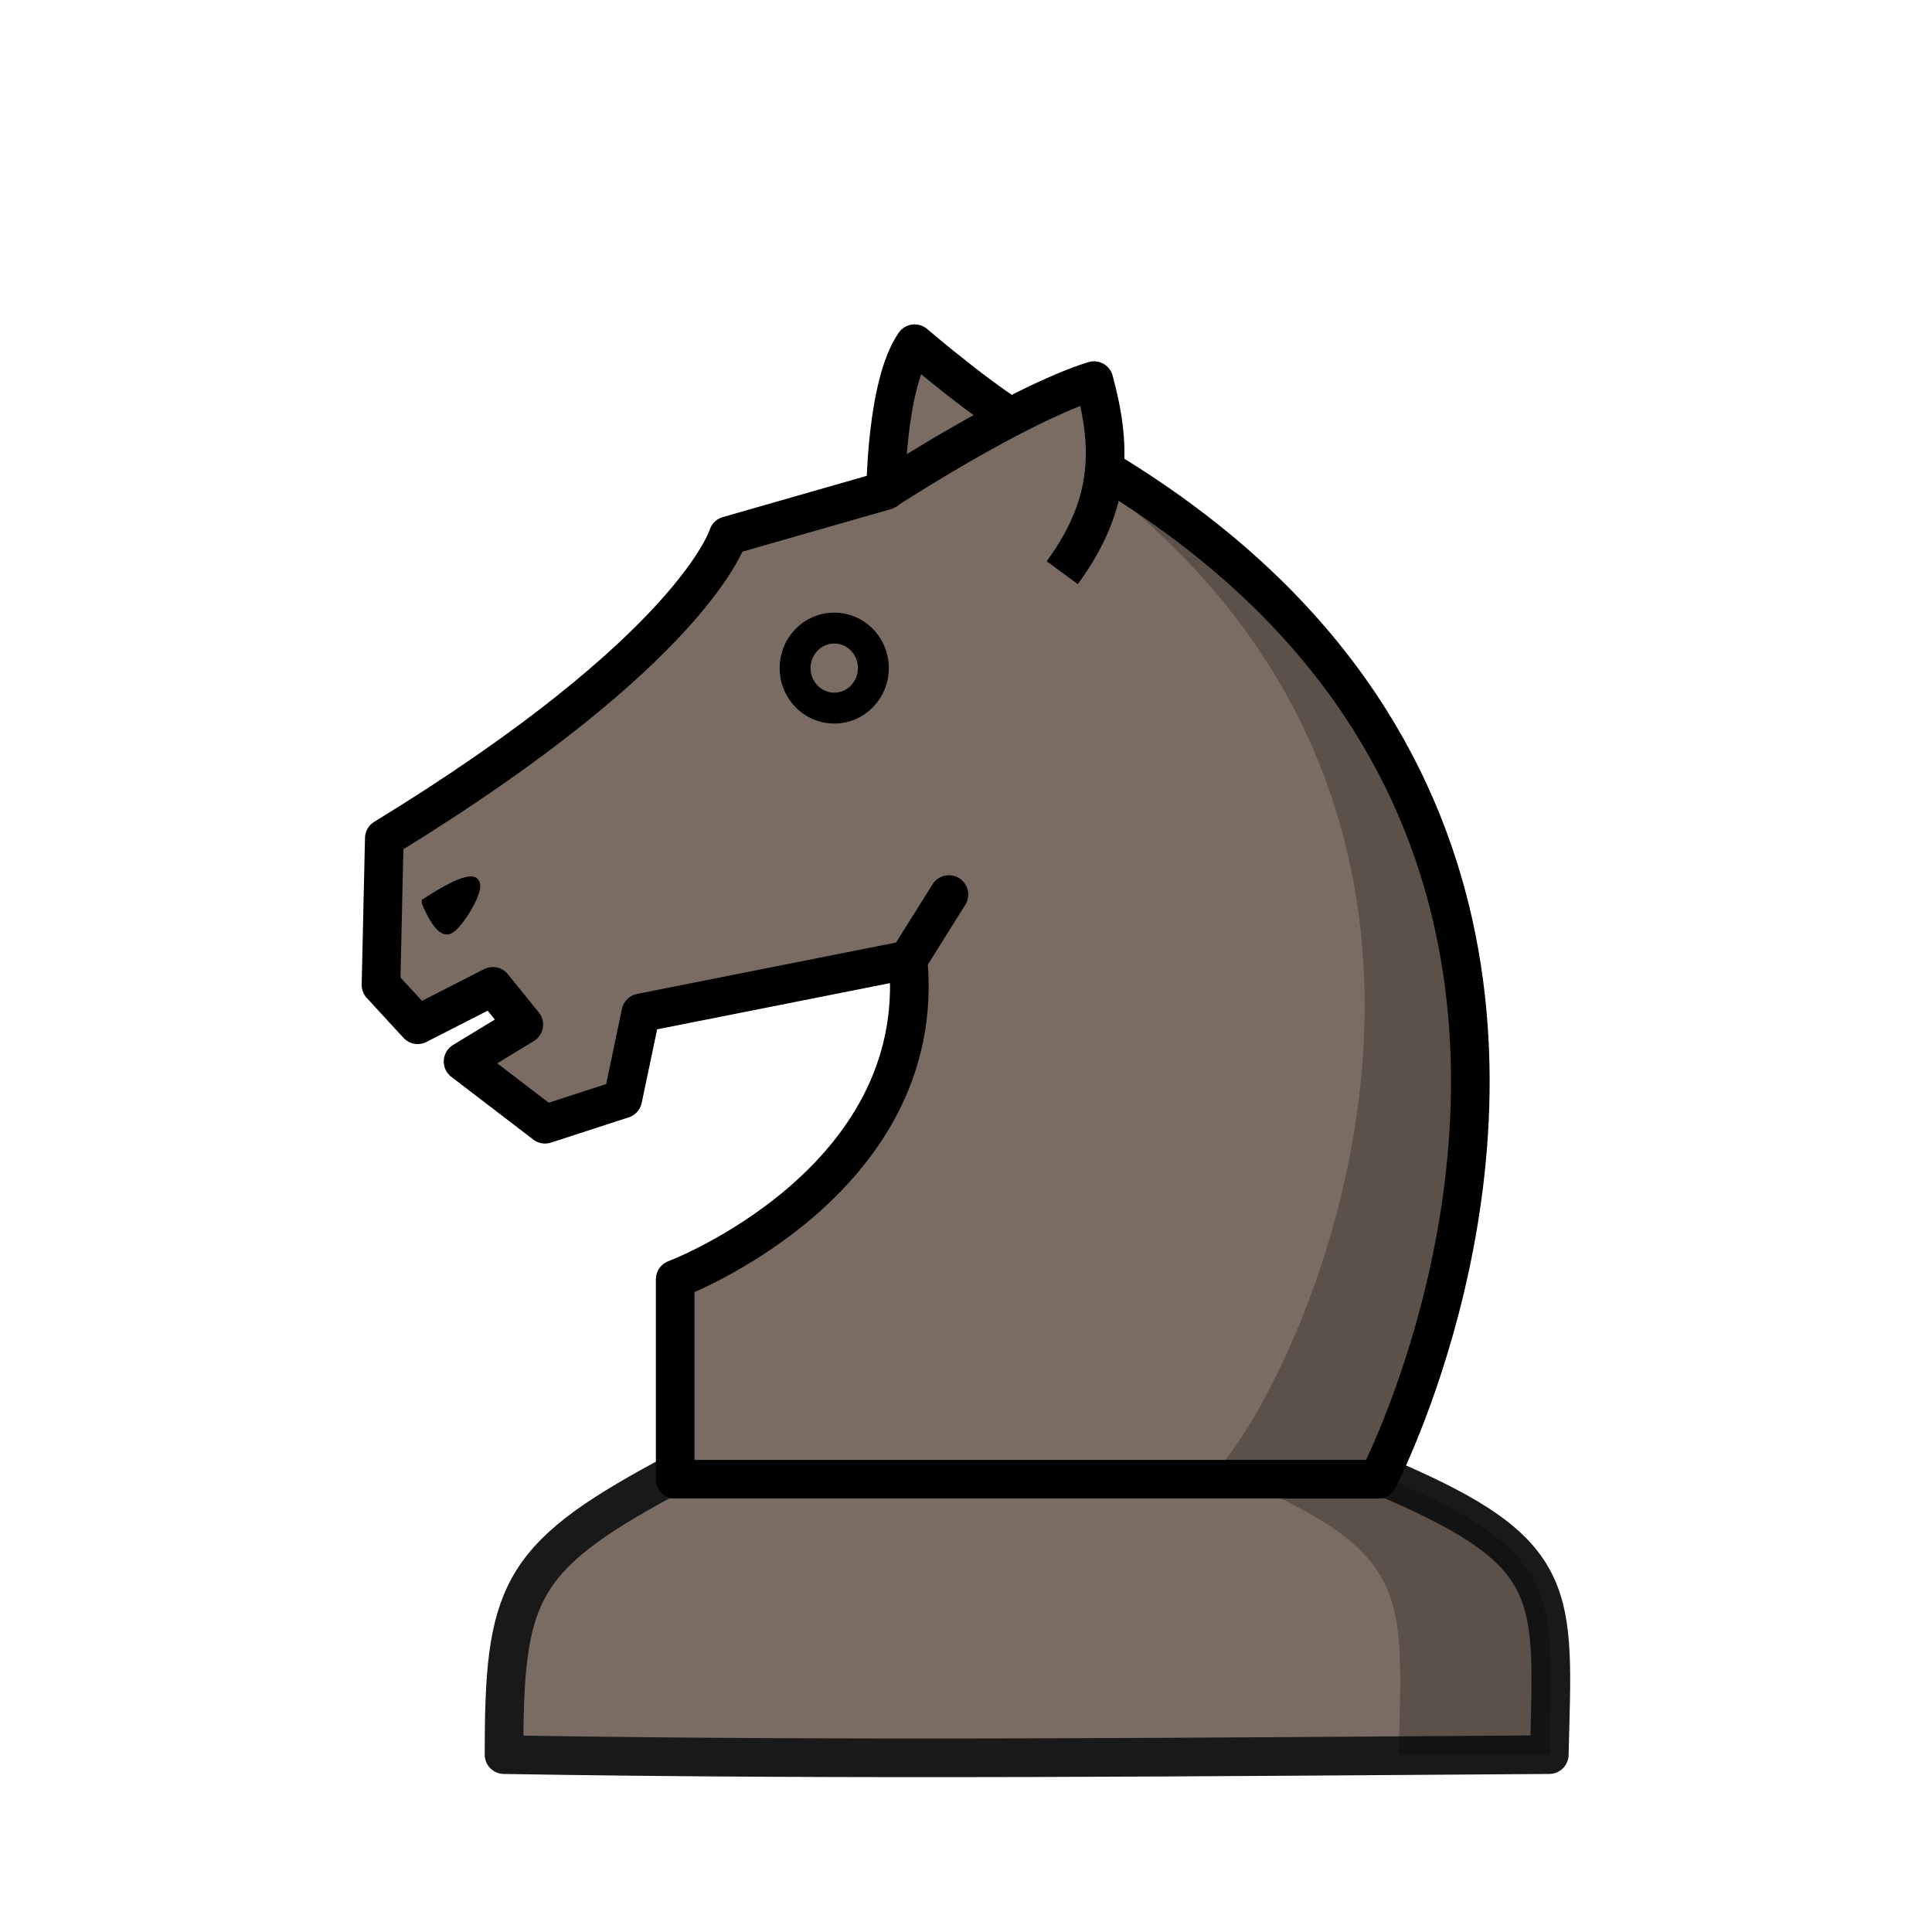 <?xml version="1.0" encoding="UTF-8"?>
<svg width="50mm" height="50mm" clip-rule="evenodd" fill-rule="evenodd" image-rendering="optimizeQuality" shape-rendering="geometricPrecision" text-rendering="geometricPrecision" version="1.1" viewBox="0 0 50 50" xmlns="http://www.w3.org/2000/svg" xmlns:cc="http://creativecommons.org/ns#" xmlns:dc="http://purl.org/dc/elements/1.1/" xmlns:rdf="http://www.w3.org/1999/02/22-rdf-syntax-ns#">
 <g transform="translate(507.88 614.76)">
  <path d="m-490.69-576.48c-3.8 2.059-4.146 2.993-4.146 7.13 9.017 0.152 18.034 0.059 27.051 0 0.104-4.159 0.342-5.204-4.147-7.13z" fill="#7a6c62" stroke="#191919" stroke-linejoin="round"/>
  <g stroke="#000">
   <path d="m-484.38-589.92 1.058-1.689m11.107 15.132s4.103-7.862 1.55-15.862c-1.308-4.099-4.365-8.235-10.617-11.367-0.976-0.489-2.928-2.159-2.928-2.159-0.735 1.063-0.747 3.799-0.747 3.799l-4.08 1.169s-0.856 2.916-8.897 7.832l-0.086 3.793 0.95 1.032 1.945-0.993 0.8 0.989-1.571 0.955 2.122 1.624 2.012-0.654 0.467-2.228 6.916-1.372c0.552 5.785-6.027 8.267-6.027 8.267l-3e-5 5.175z" fill="#7a6c62" stroke-linecap="round" stroke-linejoin="round"/>
   <ellipse cx="-486.29" cy="-597.47" rx="1.013" ry="1.036" fill="none" stroke-linecap="round" stroke-linejoin="round" stroke-width=".8" style="paint-order:normal"/>
   <path d="m-496.83-591.4s0.303 0.752 0.545 0.689c0.242-0.063 0.928-1.191 0.625-1.233-0.303-0.042-1.17 0.543-1.17 0.543z" stroke-width=".265px"/>
   <path d="m-484.96-602.07s3.376-2.208 5.392-2.84c0.44 1.632 0.524 3.142-0.822 4.971" fill="#7a6c62" stroke-linejoin="round"/>
  </g>
  <path d="m-478.81-601.78c12.087 10.04 3.1 25.421 2.036 25.299h4.556s8.004-16.134-6.592-25.299z" opacity=".25"/>
  <path d="m-475.83-576.48c4.489 1.925 4.251 2.971 4.147 7.13 0 0 1.002-2e-3 3.903 0 0.104-4.159 0.342-5.204-4.147-7.13z" opacity=".25"/>
 </g>
</svg>
